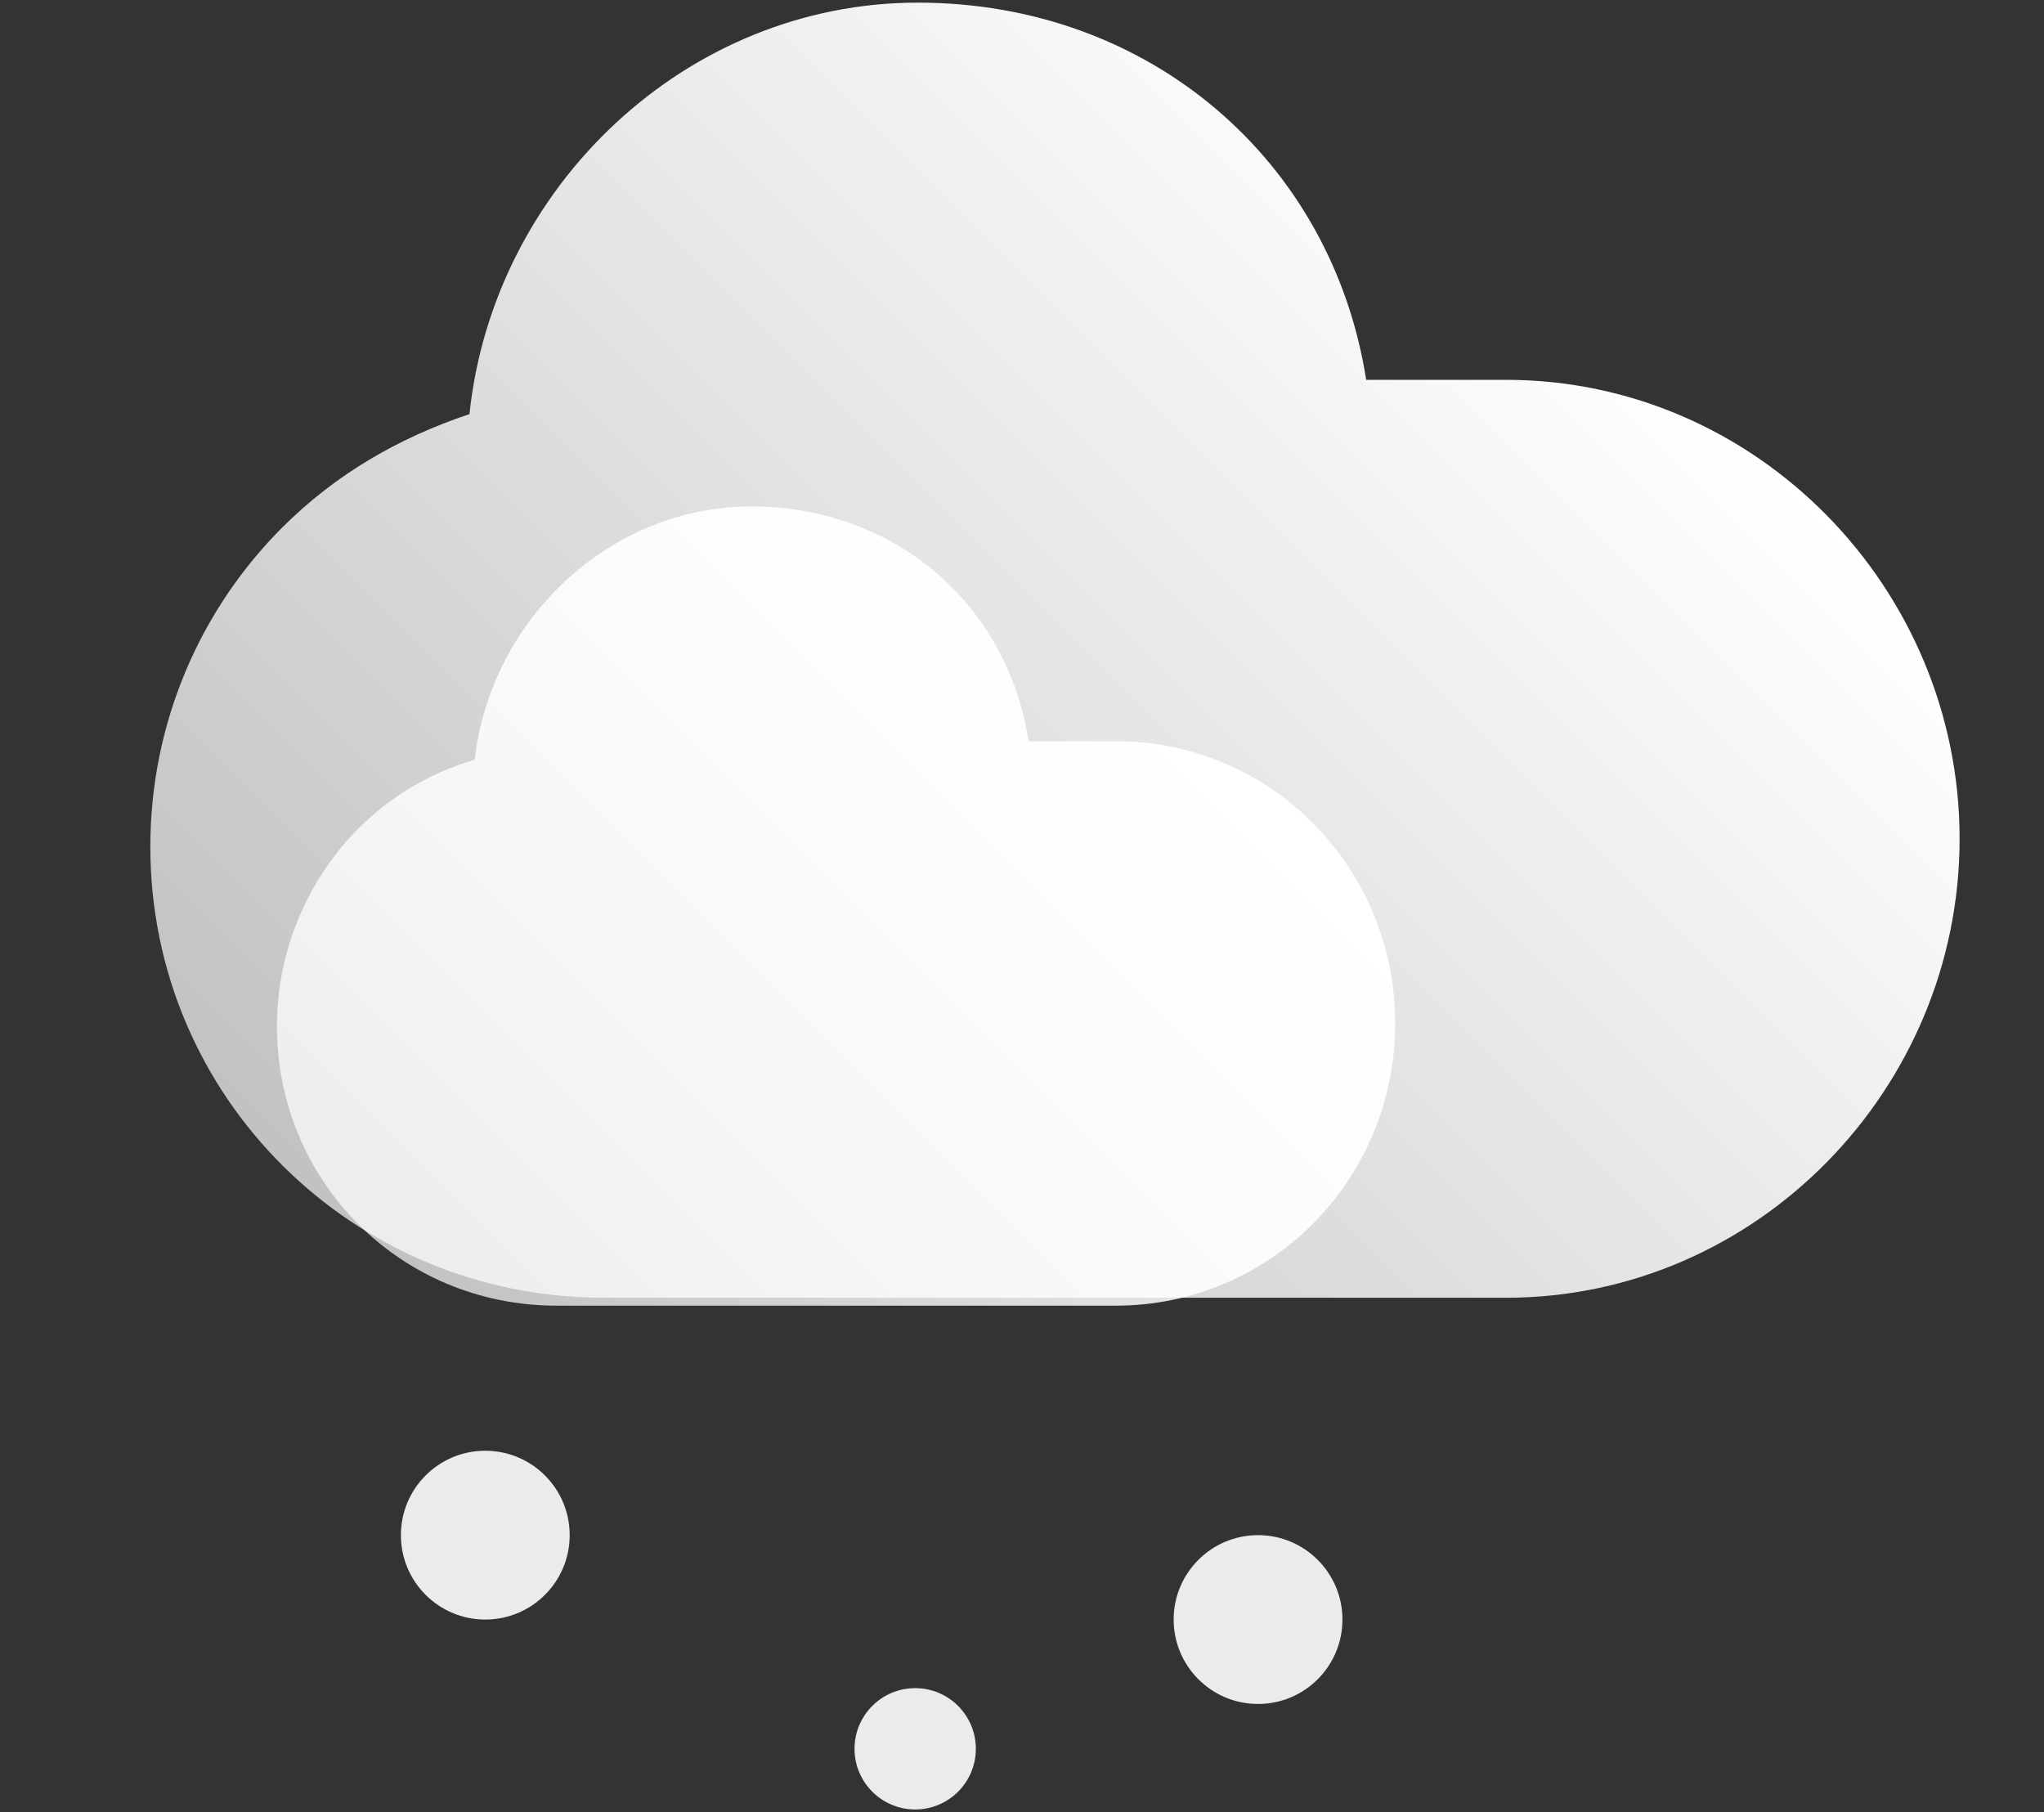 <?xml version="1.0" encoding="utf-8"?>
<!-- Generator: Adobe Illustrator 26.1.0, SVG Export Plug-In . SVG Version: 6.00 Build 0)  -->
<svg version="1.1" id="_Слой_2" xmlns="http://www.w3.org/2000/svg" xmlns:xlink="http://www.w3.org/1999/xlink" x="0px"
	 y="0px" viewBox="0 0 77.5 68.7" style="enable-background:new 0 0 77.5 68.7;" xml:space="preserve">
<rect x="0" y="0" width="77.5" height="68.7" fill="#333333" stroke="none"/>
<style type="text/css">
	.st0{fill:url(#SVGID_1_);}
	.st1{fill:url(#SVGID_00000107587423733786392260000005976925114534955163_);}
	.st2{opacity:0.9;fill:#FFFFFF;enable-background:new    ;}
</style>
<g id="Layer_1">
	<g>
		
			<linearGradient id="SVGID_1_" gradientUnits="userSpaceOnUse" x1="18.611" y1="18.585" x2="60.206" y2="60.18" gradientTransform="matrix(1 0 0 -1 0 70.638)">
			<stop  offset="0" style="stop-color:#FFFFFF;stop-opacity:0.7"/>
			<stop  offset="1" style="stop-color:#FFFFFF"/>
		</linearGradient>
		<path class="st0" d="M74.3,31.8c0,9.5-7.7,17.4-17.2,17.4H22.9c-9.5,0-17.2-7.6-17.2-17.1c0-4.7,1.9-9,5-12.1c2-2,4.4-3.4,7.1-4.3
			C18.7,7.1,26,0.1,34.8,0.1s15.7,6,17,14.3h5.3C66.6,14.4,74.3,22.3,74.3,31.8L74.3,31.8z"/>
		
			<linearGradient id="SVGID_00000036252009333127864890000004474342872434159246_" gradientUnits="userSpaceOnUse" x1="18.473" y1="19.346" x2="44.182" y2="45.056" gradientTransform="matrix(1 0 0 -1 0 70.638)">
			<stop  offset="0" style="stop-color:#FFFFFF;stop-opacity:0.7"/>
			<stop  offset="1" style="stop-color:#FFFFFF"/>
		</linearGradient>
		<path style="fill:url(#SVGID_00000036252009333127864890000004474342872434159246_);" d="M52.9,38.8c0,5.9-4.7,10.7-10.6,10.7
			H21.1c-5.9,0-10.6-4.7-10.6-10.6c0-2.9,1.2-5.6,3.1-7.5c1.2-1.2,2.7-2.1,4.4-2.6c0.6-5.3,5.1-9.6,10.5-9.6s9.7,3.7,10.5,8.9h3.3
			C48.2,28.1,52.9,32.9,52.9,38.8L52.9,38.8z"/>
		<circle class="st2" cx="34.7" cy="66.3" r="2.3"/>
		<circle class="st2" cx="47.7" cy="61.4" r="3.2"/>
		<circle class="st2" cx="18.4" cy="58.2" r="3.2"/>
	</g>
</g>
</svg>
